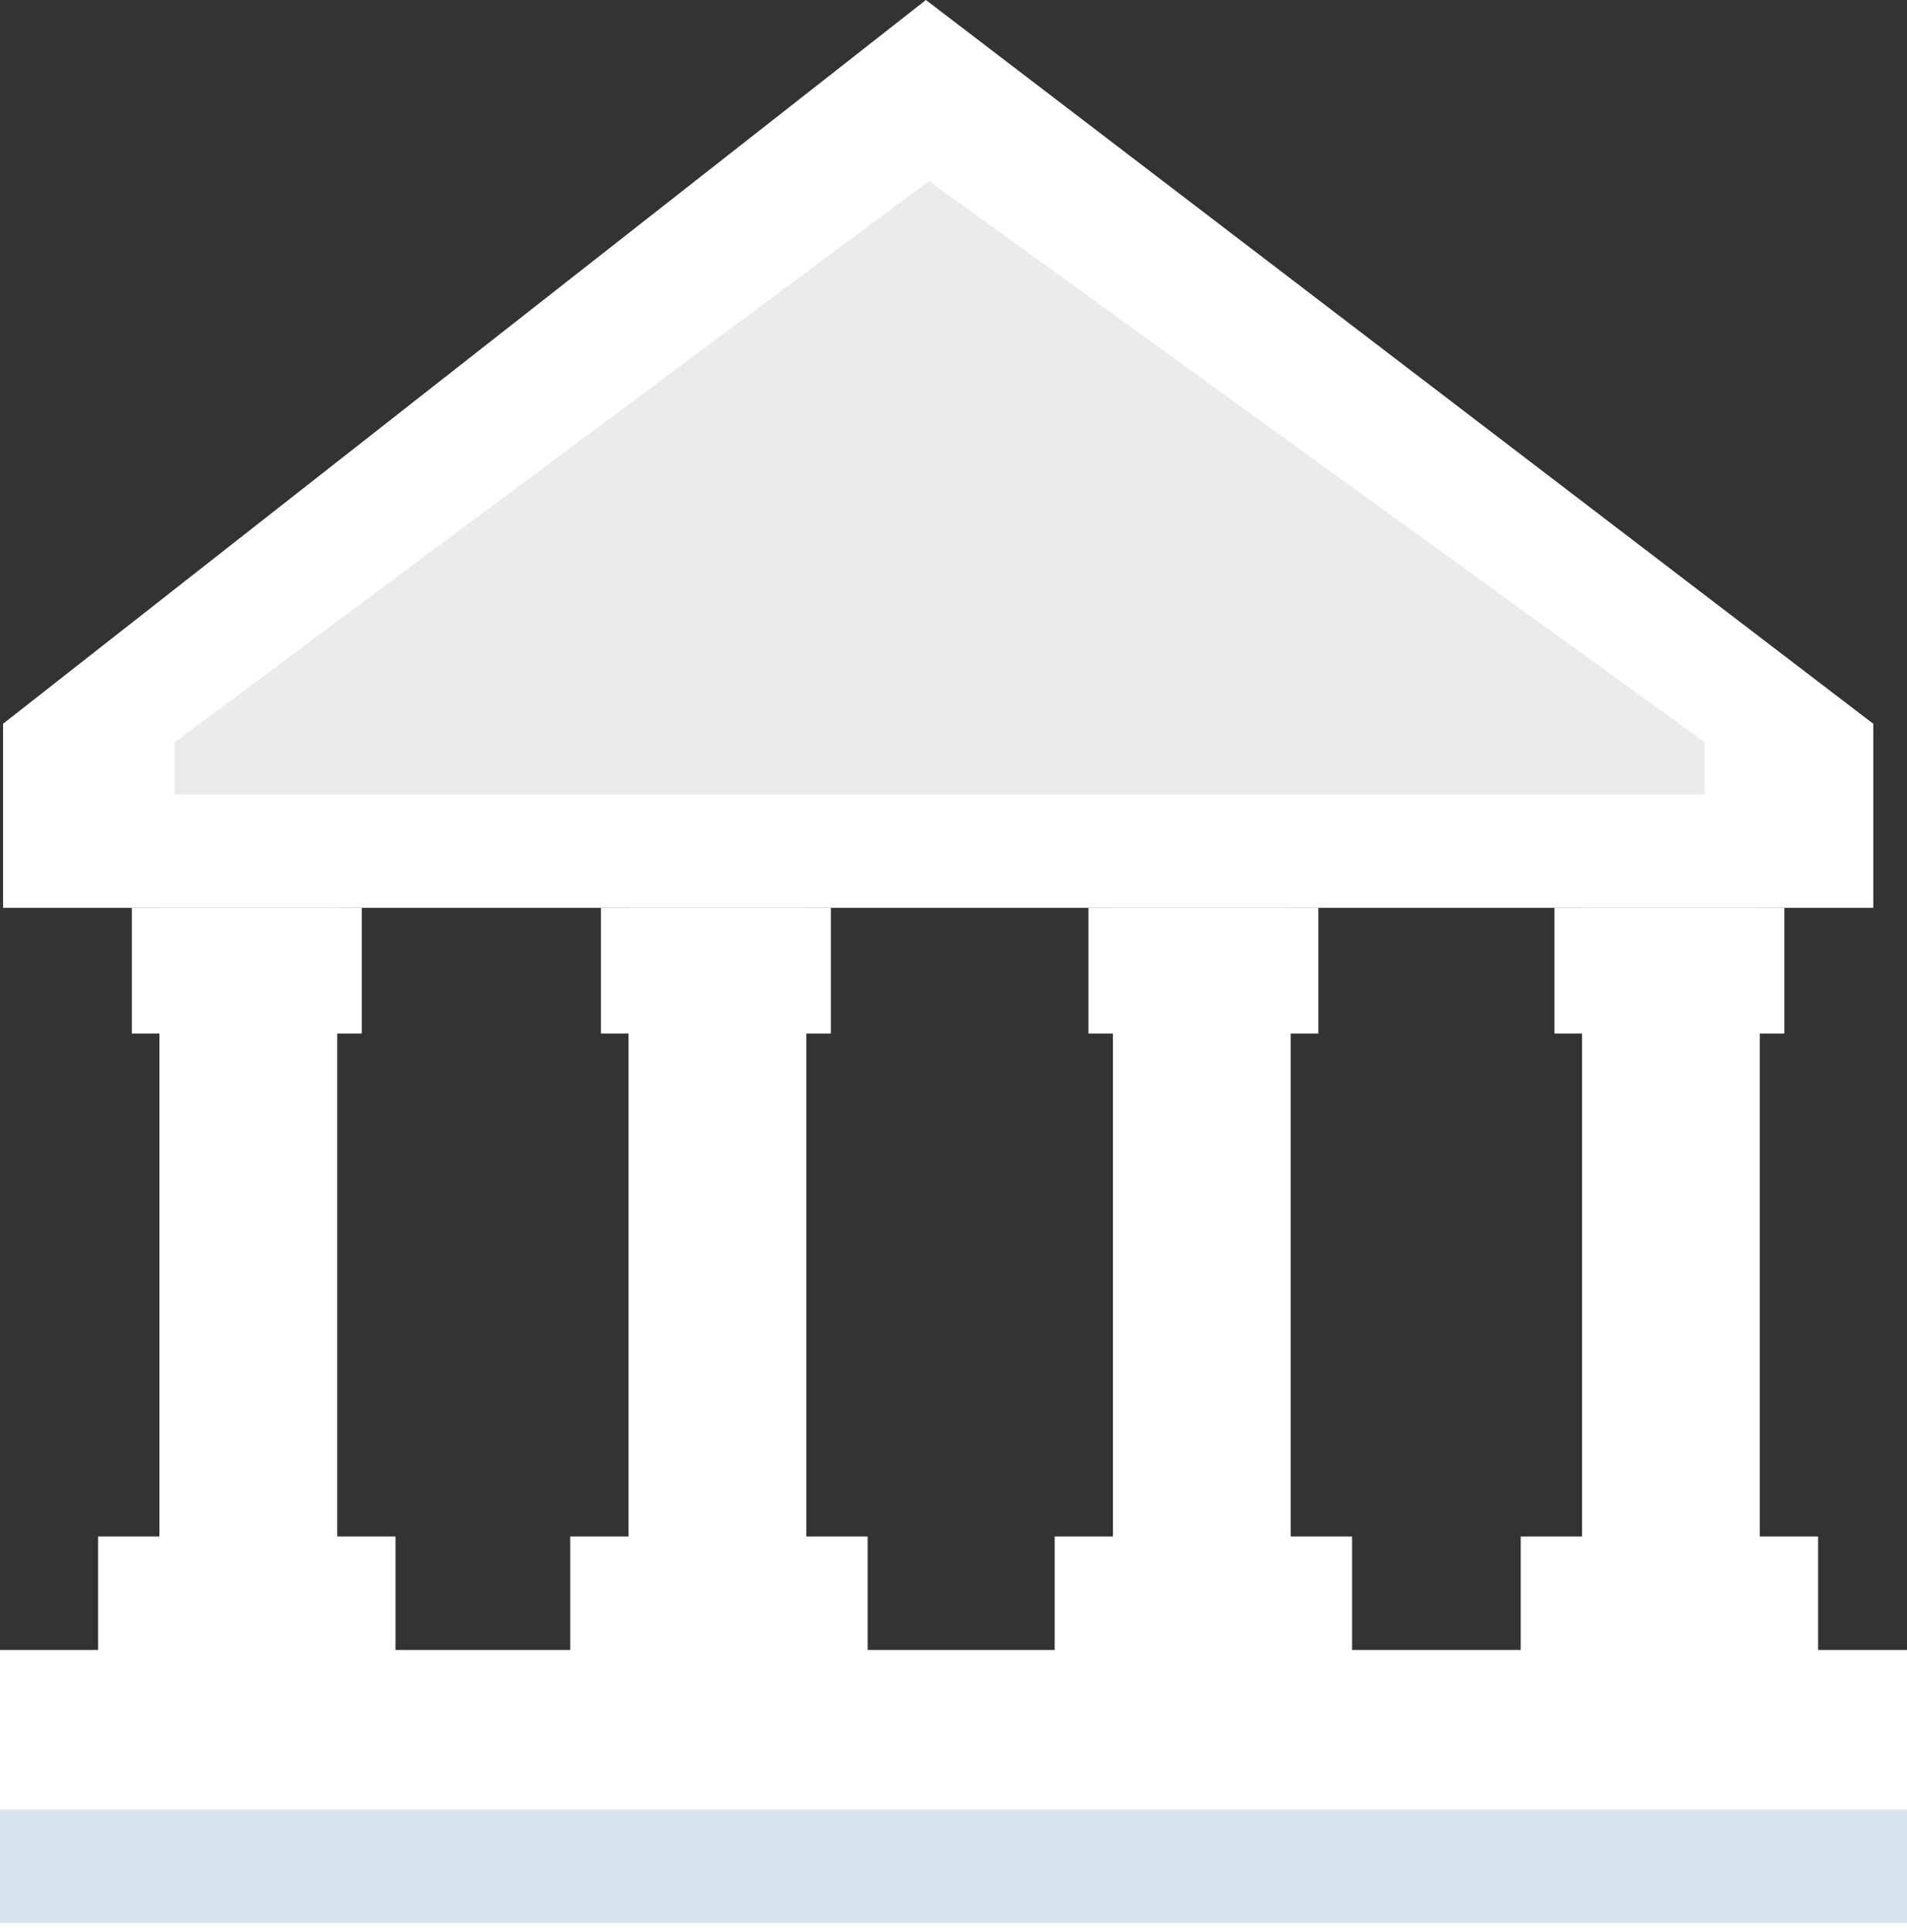 <?xml version="1.0" encoding="utf-8"?>
<!-- Generator: Adobe Illustrator 23.0.3, SVG Export Plug-In . SVG Version: 6.00 Build 0)  -->
<svg version="1.1" id="Calque_1" xmlns="http://www.w3.org/2000/svg" xmlns:xlink="http://www.w3.org/1999/xlink" x="0px" y="0px"
	 width="62.2px" height="63px" viewBox="0 0 62.2 63" style="enable-background:new 0 0 62.2 63;" xml:space="preserve">
<rect x="0" y="0" width="62.2" height="63" fill="#333333" stroke="none"/>
<style type="text/css">
	.st0{fill:#FDD334;}
	.st1{fill-rule:evenodd;clip-rule:evenodd;fill:#FFFFFF;}
	.st2{fill-rule:evenodd;clip-rule:evenodd;fill:#D8E5EF;}
	.st3{fill:#FFFFFF;}
	.st4{fill:#EBEBEB;}
	.st5{fill:#D8E5EF;}
	.st6{fill:#F9FAFA;}
	.st7{fill:#0C183D;}
	.st8{fill-rule:evenodd;clip-rule:evenodd;fill:#545960;}
	.st9{fill-rule:evenodd;clip-rule:evenodd;fill:#7B7B7B;}
	.st10{fill:#BB2025;}
</style>
<g>
	<rect y="53.8" class="st3" width="62.2" height="9.2"/>
	<polygon class="st3" points="61.1,23.6 30.2,0 0.1,23.6 0.1,29.6 61.1,29.6 	"/>
	<rect x="5.2" y="29.6" class="st3" width="5.8" height="25.6"/>
	<rect x="3.2" y="50.1" class="st3" width="9.7" height="5.1"/>
	<rect x="4.3" y="29.6" class="st3" width="7.5" height="4.1"/>
	<rect x="20.5" y="29.6" class="st3" width="5.8" height="25.6"/>
	<rect x="18.6" y="50.1" class="st3" width="9.7" height="5.1"/>
	<rect x="19.6" y="29.6" class="st3" width="7.5" height="4.1"/>
	<rect x="36.3" y="29.6" class="st3" width="5.8" height="25.6"/>
	<rect x="34.4" y="50.1" class="st3" width="9.7" height="5.1"/>
	<rect x="35.5" y="29.6" class="st3" width="7.5" height="4.1"/>
	<rect x="51.6" y="29.6" class="st3" width="5.8" height="25.6"/>
	<rect x="49.6" y="50.1" class="st3" width="9.7" height="5.1"/>
	<rect x="50.7" y="29.6" class="st3" width="7.5" height="4.1"/>
	<polygon class="st4" points="55.6,24.2 30.3,5.9 5.7,24.2 5.7,25.9 55.6,25.9 	"/>
	<rect y="59" class="st5" width="62.2" height="3.7"/>
</g>
</svg>
